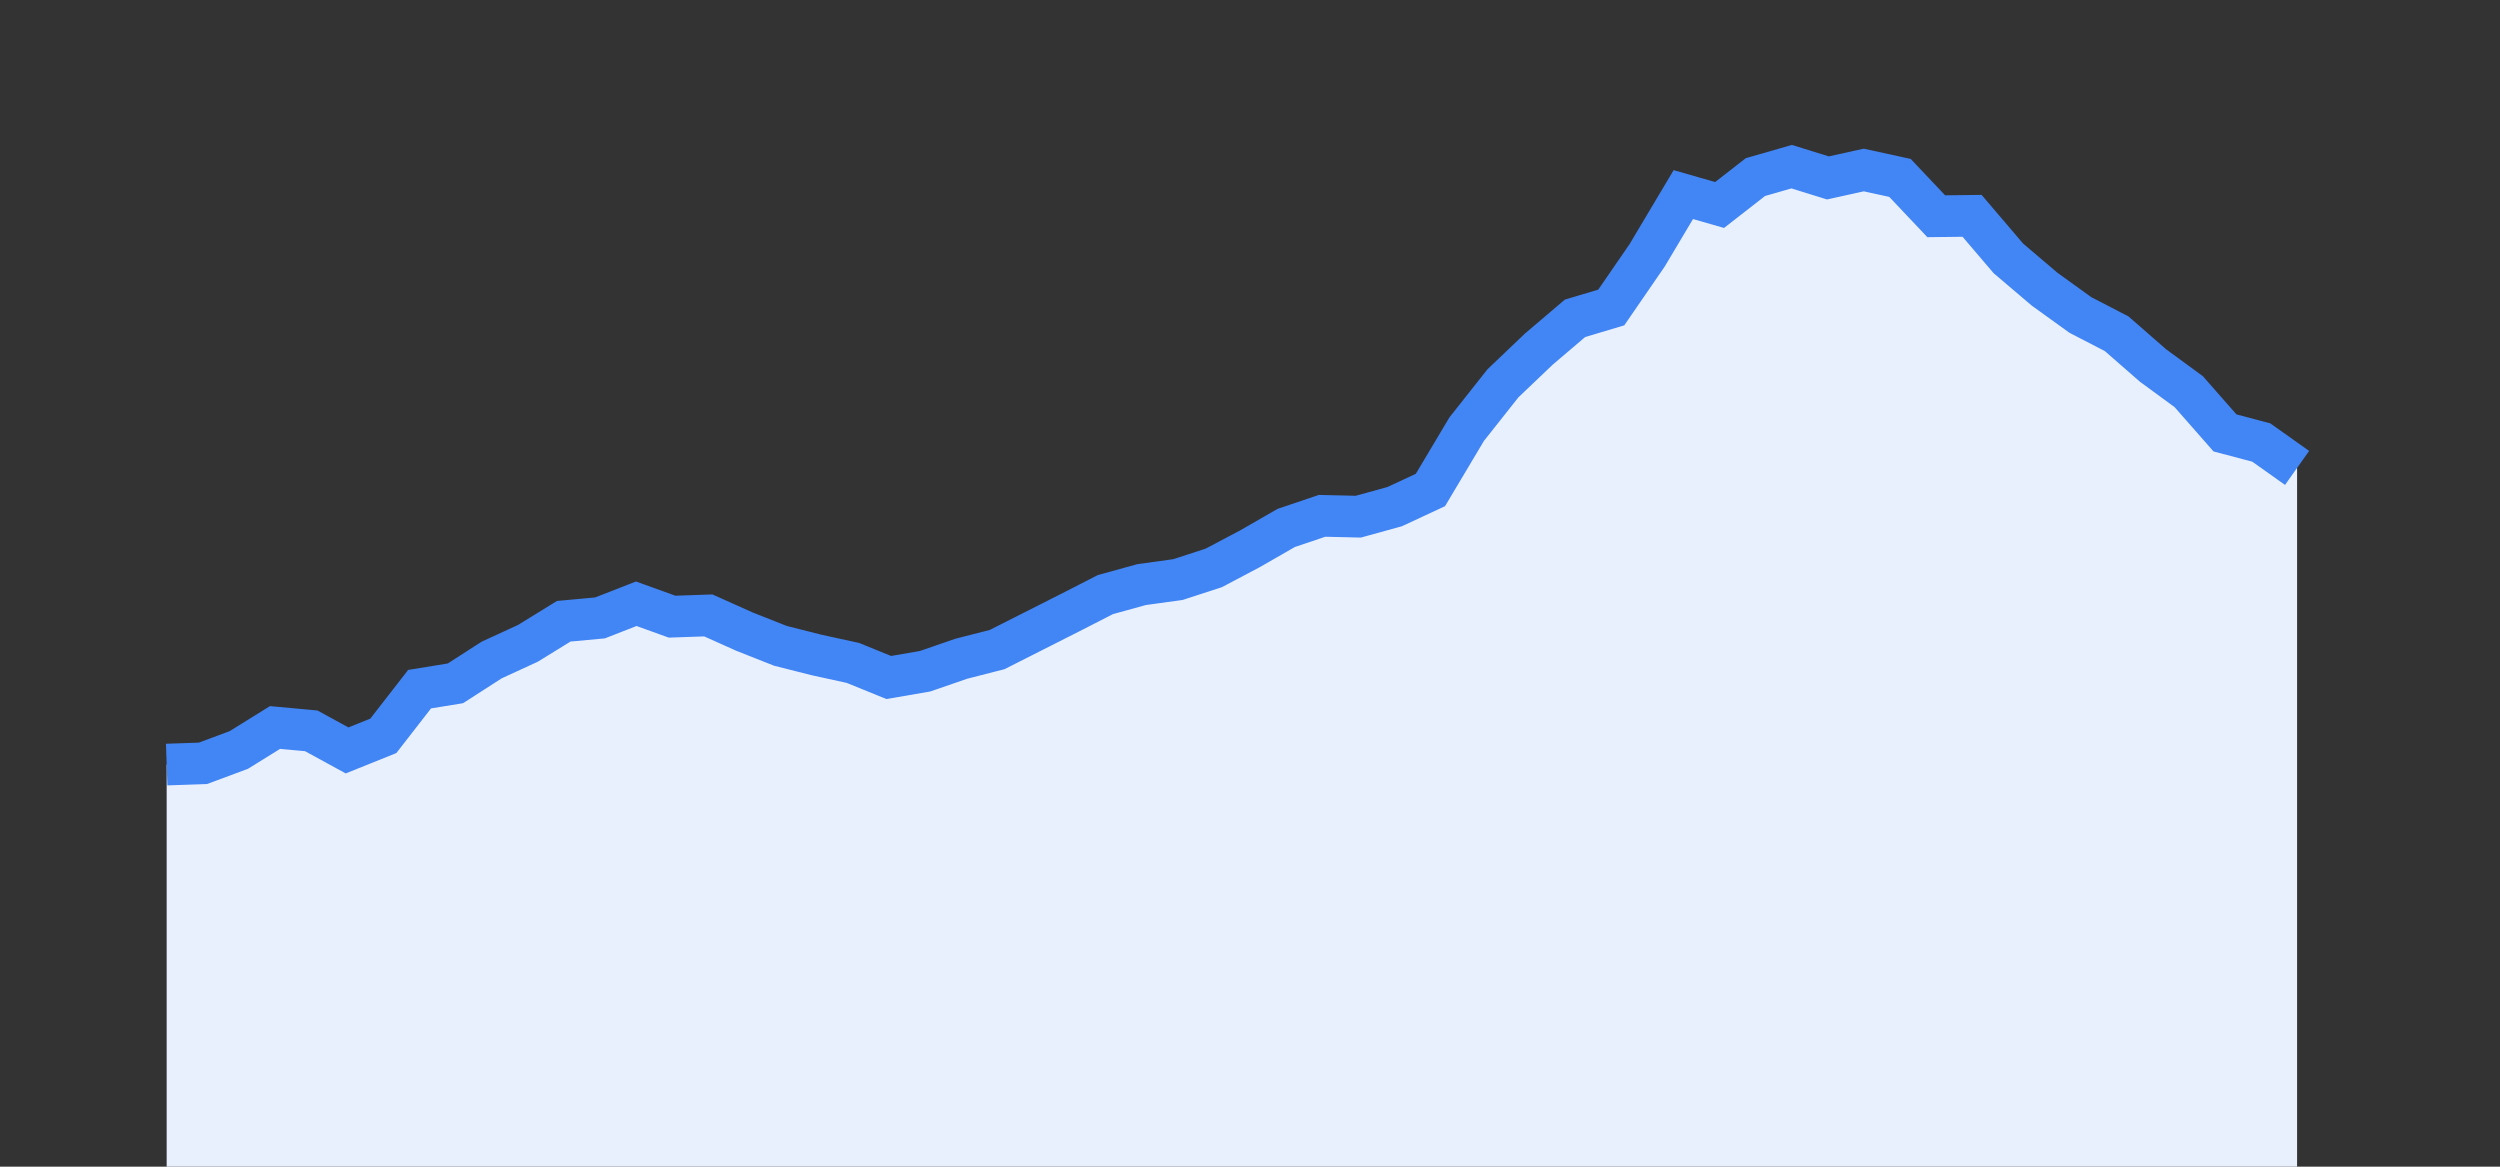 <svg width="60" height="28" xmlns="http://www.w3.org/2000/svg"><rect width="100%" height="100%" fill="#333333" stroke="none"/><path stroke="none" fill="#E8F0FE" d="M4.00 28.00 L4.00 18.35  L4.00 18.35 L4.87 18.32 L5.73 18.00 L6.60 17.46 L7.47 17.54 L8.33 18.01 L9.20 17.66 L10.07 16.54 L10.93 16.40 L11.80 15.84 L12.67 15.44 L13.53 14.91 L14.40 14.83 L15.27 14.49 L16.13 14.80 L17.00 14.77 L17.87 15.16 L18.73 15.50 L19.60 15.72 L20.47 15.91 L21.33 16.26 L22.20 16.11 L23.07 15.81 L23.93 15.59 L24.80 15.15 L25.67 14.71 L26.53 14.27 L27.40 14.03 L28.27 13.91 L29.13 13.63 L30.00 13.17 L30.87 12.67 L31.73 12.38 L32.60 12.40 L33.47 12.16 L34.33 11.76 L35.20 10.30 L36.07 9.20 L36.93 8.38 L37.80 7.64 L38.67 7.38 L39.53 6.13 L40.40 4.67 L41.27 4.92 L42.13 4.25 L43.00 4.00 L43.87 4.27 L44.73 4.08 L45.60 4.27 L46.47 5.19 L47.33 5.18 L48.20 6.20 L49.07 6.94 L49.93 7.56 L50.80 8.01 L51.67 8.77 L52.53 9.40 L53.40 10.39 L54.27 10.62 L55.13 11.23  L55.13 28.00 " /><path stroke="#4285F4" stroke-width="1" fill="none" d="M4.00 18.35  L4.00 18.35 L4.87 18.32 L5.73 18.00 L6.60 17.46 L7.47 17.54 L8.33 18.01 L9.20 17.66 L10.07 16.54 L10.93 16.40 L11.80 15.84 L12.67 15.44 L13.53 14.91 L14.40 14.83 L15.27 14.49 L16.13 14.80 L17.00 14.77 L17.87 15.16 L18.73 15.50 L19.60 15.72 L20.47 15.91 L21.33 16.26 L22.20 16.11 L23.07 15.81 L23.93 15.59 L24.80 15.15 L25.67 14.71 L26.53 14.27 L27.40 14.03 L28.27 13.91 L29.13 13.63 L30.00 13.17 L30.87 12.67 L31.73 12.38 L32.60 12.40 L33.47 12.16 L34.33 11.76 L35.20 10.30 L36.07 9.20 L36.93 8.38 L37.80 7.64 L38.67 7.38 L39.53 6.13 L40.40 4.67 L41.27 4.92 L42.13 4.25 L43.00 4.00 L43.87 4.27 L44.73 4.08 L45.60 4.27 L46.47 5.19 L47.33 5.18 L48.20 6.20 L49.07 6.94 L49.93 7.56 L50.80 8.01 L51.67 8.77 L52.53 9.40 L53.40 10.39 L54.27 10.62 L55.13 11.23 " /></svg>